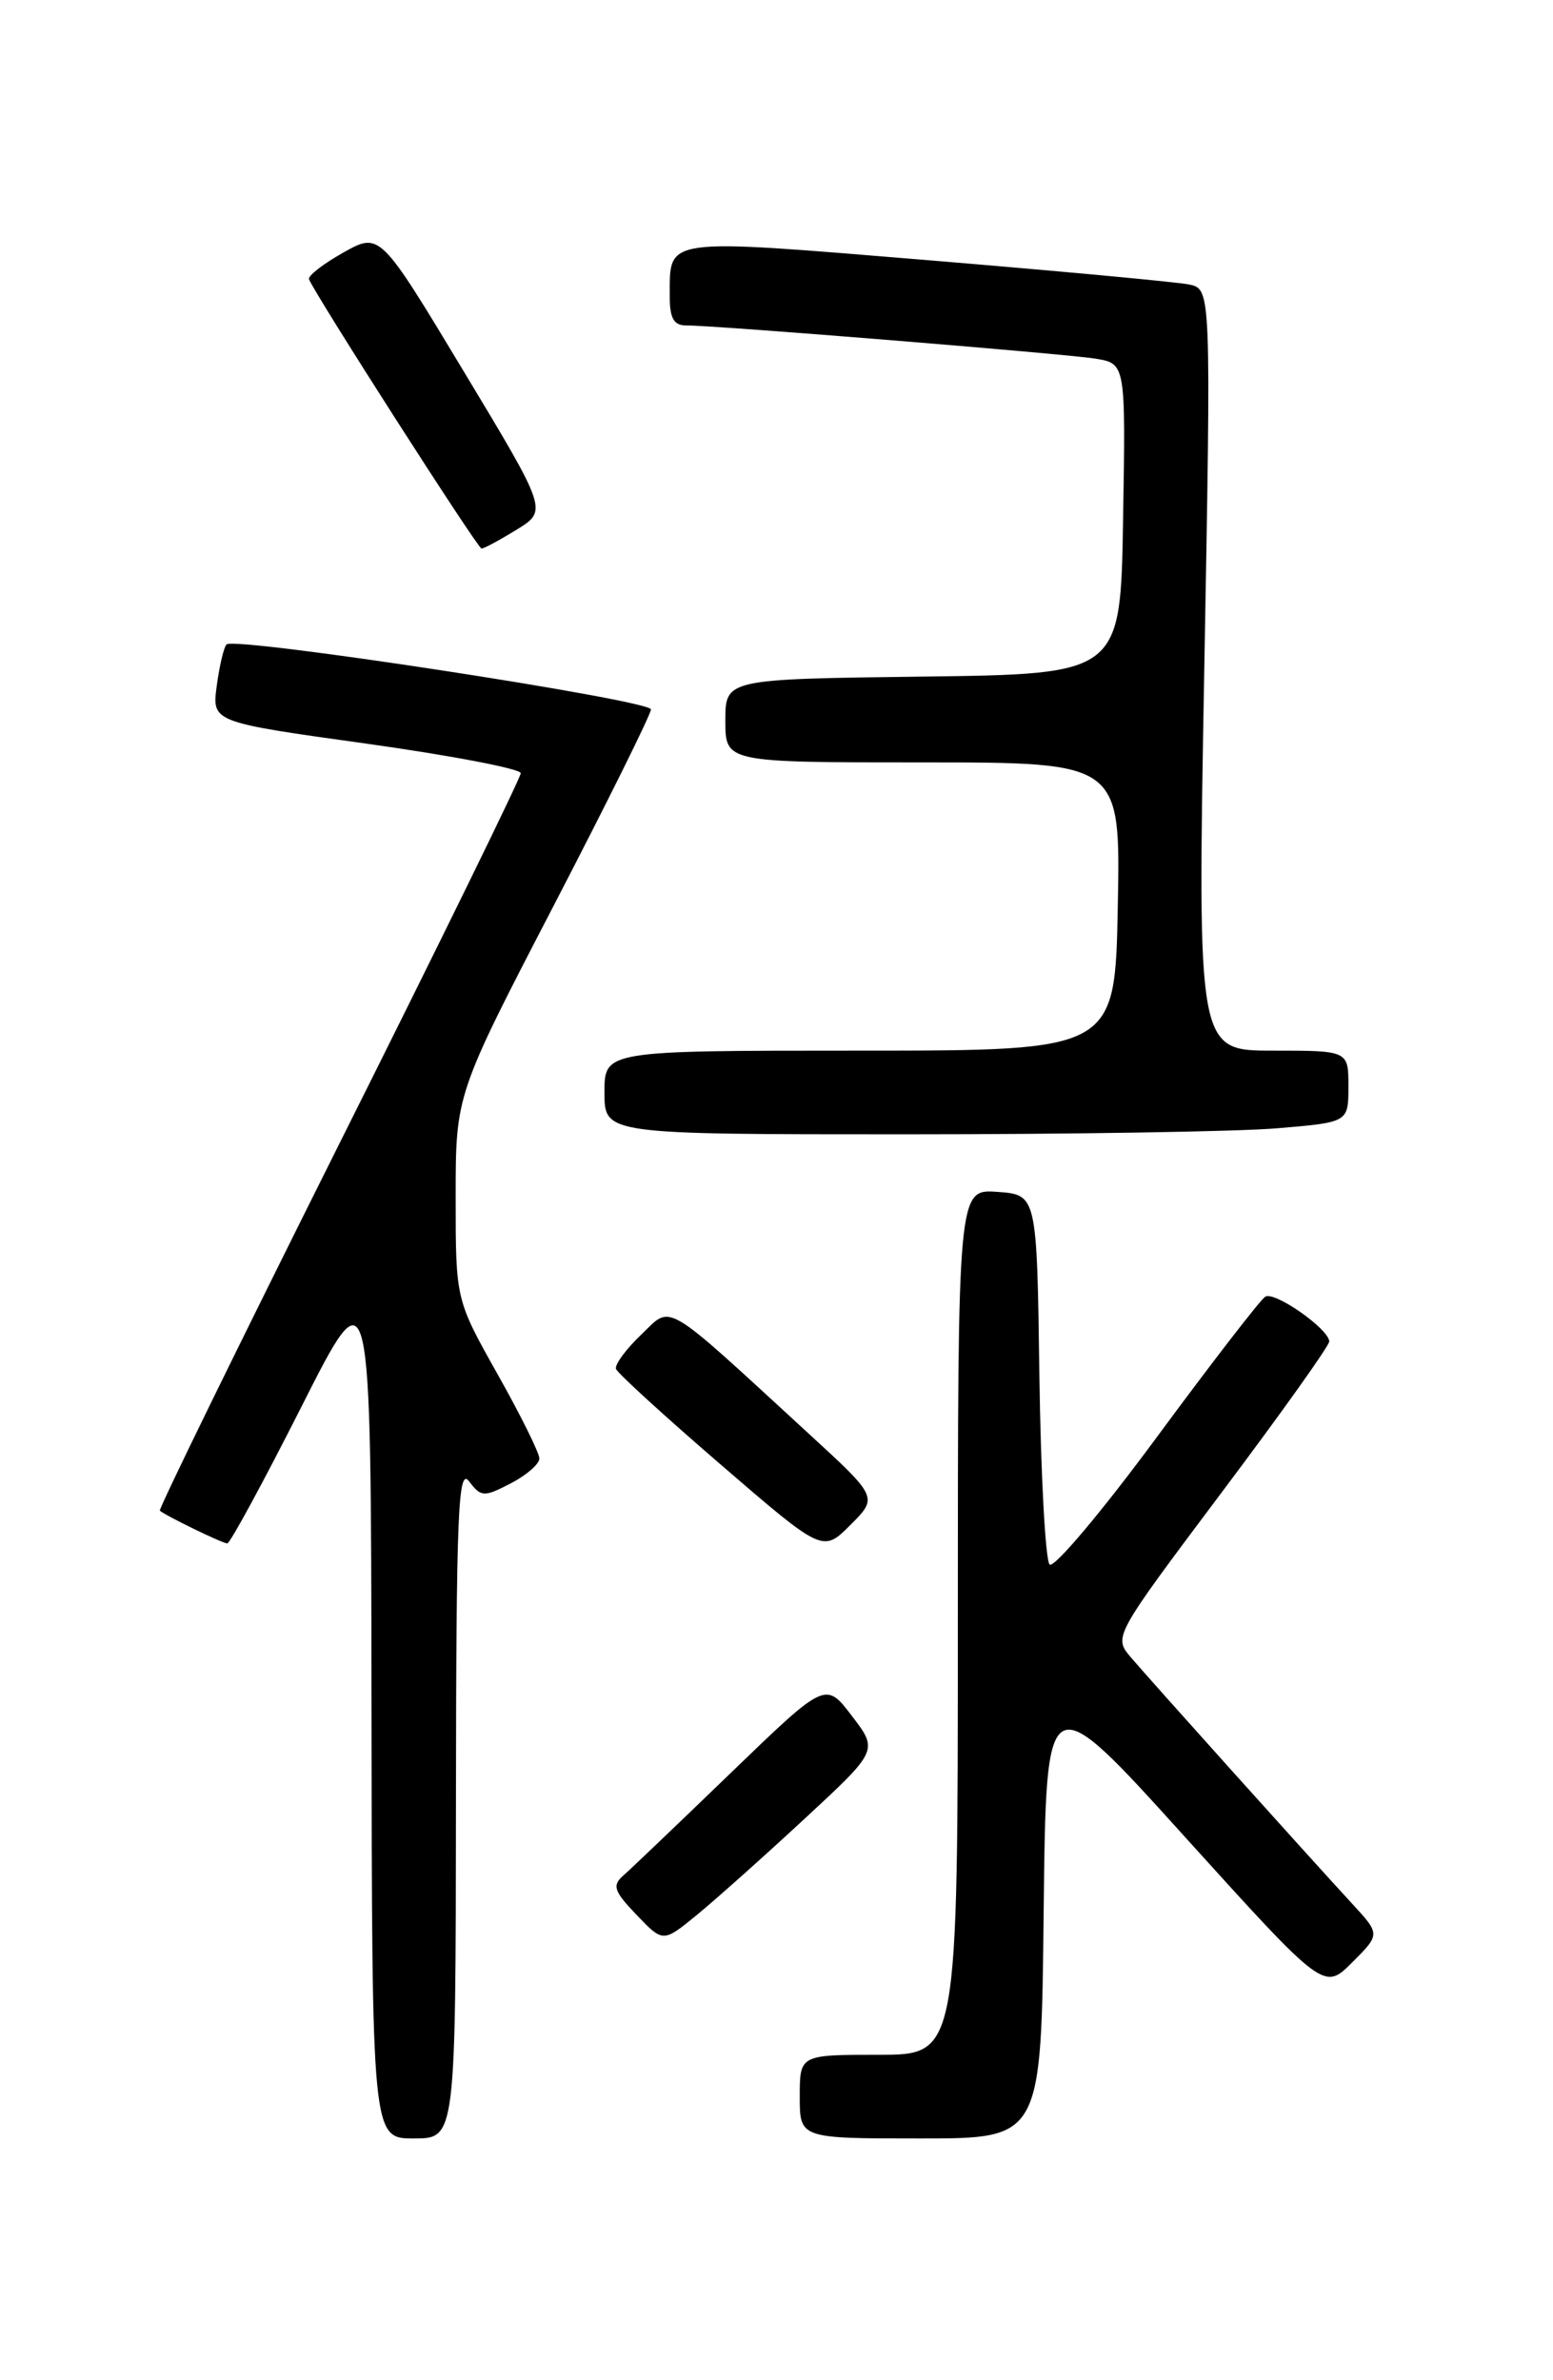 <?xml version="1.0" encoding="UTF-8" standalone="no"?>
<!DOCTYPE svg PUBLIC "-//W3C//DTD SVG 1.1//EN" "http://www.w3.org/Graphics/SVG/1.1/DTD/svg11.dtd" >
<svg xmlns="http://www.w3.org/2000/svg" xmlns:xlink="http://www.w3.org/1999/xlink" version="1.1" viewBox="0 0 167 256">
 <g >
 <path fill="currentColor"
d=" M 49.03 193.75 C 49.06 162.71 49.26 157.76 50.44 159.32 C 51.73 161.02 52.03 161.04 54.91 159.55 C 56.61 158.67 58.00 157.46 58.00 156.87 C 58.00 156.27 55.98 152.19 53.50 147.79 C 49.00 139.78 49.00 139.78 49.00 128.76 C 49.00 117.73 49.00 117.73 59.50 97.48 C 65.28 86.34 70.00 76.81 70.00 76.30 C 70.00 75.30 25.23 68.44 24.36 69.31 C 24.07 69.60 23.60 71.60 23.31 73.75 C 22.78 77.67 22.78 77.67 39.39 79.98 C 48.53 81.26 56.00 82.69 56.00 83.16 C 56.00 83.63 47.20 101.61 36.44 123.11 C 25.69 144.62 17.02 162.34 17.19 162.48 C 17.86 163.05 23.93 166.00 24.44 166.00 C 24.74 166.00 28.34 159.36 32.44 151.25 C 39.89 136.50 39.89 136.50 39.95 183.25 C 40.00 230.00 40.00 230.00 44.50 230.00 C 49.00 230.00 49.00 230.00 49.03 193.75 Z  M 112.23 205.53 C 112.50 181.05 112.50 181.05 127.43 197.58 C 142.37 214.10 142.37 214.10 145.40 211.07 C 148.43 208.04 148.43 208.04 145.42 204.77 C 140.59 199.53 123.68 180.69 121.61 178.26 C 119.73 176.04 119.73 176.04 131.36 160.53 C 137.76 152.01 142.98 144.69 142.94 144.27 C 142.85 142.89 137.05 138.85 136.06 139.46 C 135.53 139.79 130.28 146.59 124.39 154.58 C 118.51 162.56 113.32 168.72 112.87 168.27 C 112.42 167.82 111.92 158.68 111.77 147.97 C 111.50 128.50 111.50 128.50 107.25 128.19 C 103.00 127.89 103.00 127.89 103.00 174.44 C 103.00 221.00 103.00 221.00 94.50 221.00 C 86.00 221.00 86.00 221.00 86.00 225.50 C 86.00 230.00 86.00 230.00 98.98 230.00 C 111.97 230.00 111.97 230.00 112.23 205.53 Z  M 86.47 195.66 C 94.45 188.27 94.45 188.27 91.61 184.56 C 88.78 180.84 88.78 180.84 78.64 190.63 C 73.06 196.02 67.85 201.00 67.05 201.70 C 65.80 202.79 66.00 203.39 68.45 205.95 C 71.30 208.93 71.30 208.93 74.90 205.99 C 76.88 204.37 82.09 199.72 86.47 195.66 Z  M 86.96 154.19 C 71.05 139.57 72.32 140.32 68.94 143.56 C 67.30 145.12 66.09 146.78 66.24 147.23 C 66.39 147.68 71.46 152.31 77.50 157.52 C 88.48 166.99 88.48 166.99 91.45 164.01 C 94.42 161.04 94.42 161.04 86.96 154.19 Z  M 137.35 121.35 C 145.00 120.71 145.00 120.71 145.00 116.85 C 145.00 113.00 145.00 113.00 136.88 113.00 C 128.76 113.00 128.76 113.00 129.50 72.05 C 130.24 31.10 130.24 31.10 127.87 30.60 C 126.57 30.33 113.85 29.15 99.61 27.97 C 71.17 25.63 72.04 25.51 72.02 31.75 C 72.00 34.19 72.44 35.00 73.75 35.00 C 76.94 34.99 114.44 38.04 117.77 38.57 C 121.05 39.10 121.05 39.10 120.77 55.80 C 120.50 72.50 120.50 72.50 99.25 72.77 C 78.00 73.04 78.00 73.04 78.00 77.52 C 78.00 82.00 78.00 82.00 99.25 82.00 C 120.50 82.00 120.50 82.00 120.20 97.50 C 119.90 113.00 119.90 113.00 92.45 113.00 C 65.00 113.00 65.00 113.00 65.00 117.50 C 65.00 122.00 65.00 122.00 97.35 122.00 C 115.14 122.00 133.14 121.71 137.35 121.35 Z  M 55.57 56.96 C 58.88 54.91 58.88 54.91 49.86 39.93 C 40.85 24.96 40.85 24.96 36.91 27.17 C 34.74 28.39 33.08 29.68 33.23 30.04 C 33.98 31.85 51.37 59.00 51.78 59.00 C 52.05 59.00 53.75 58.08 55.57 56.96 Z "/>
</g>
</svg>